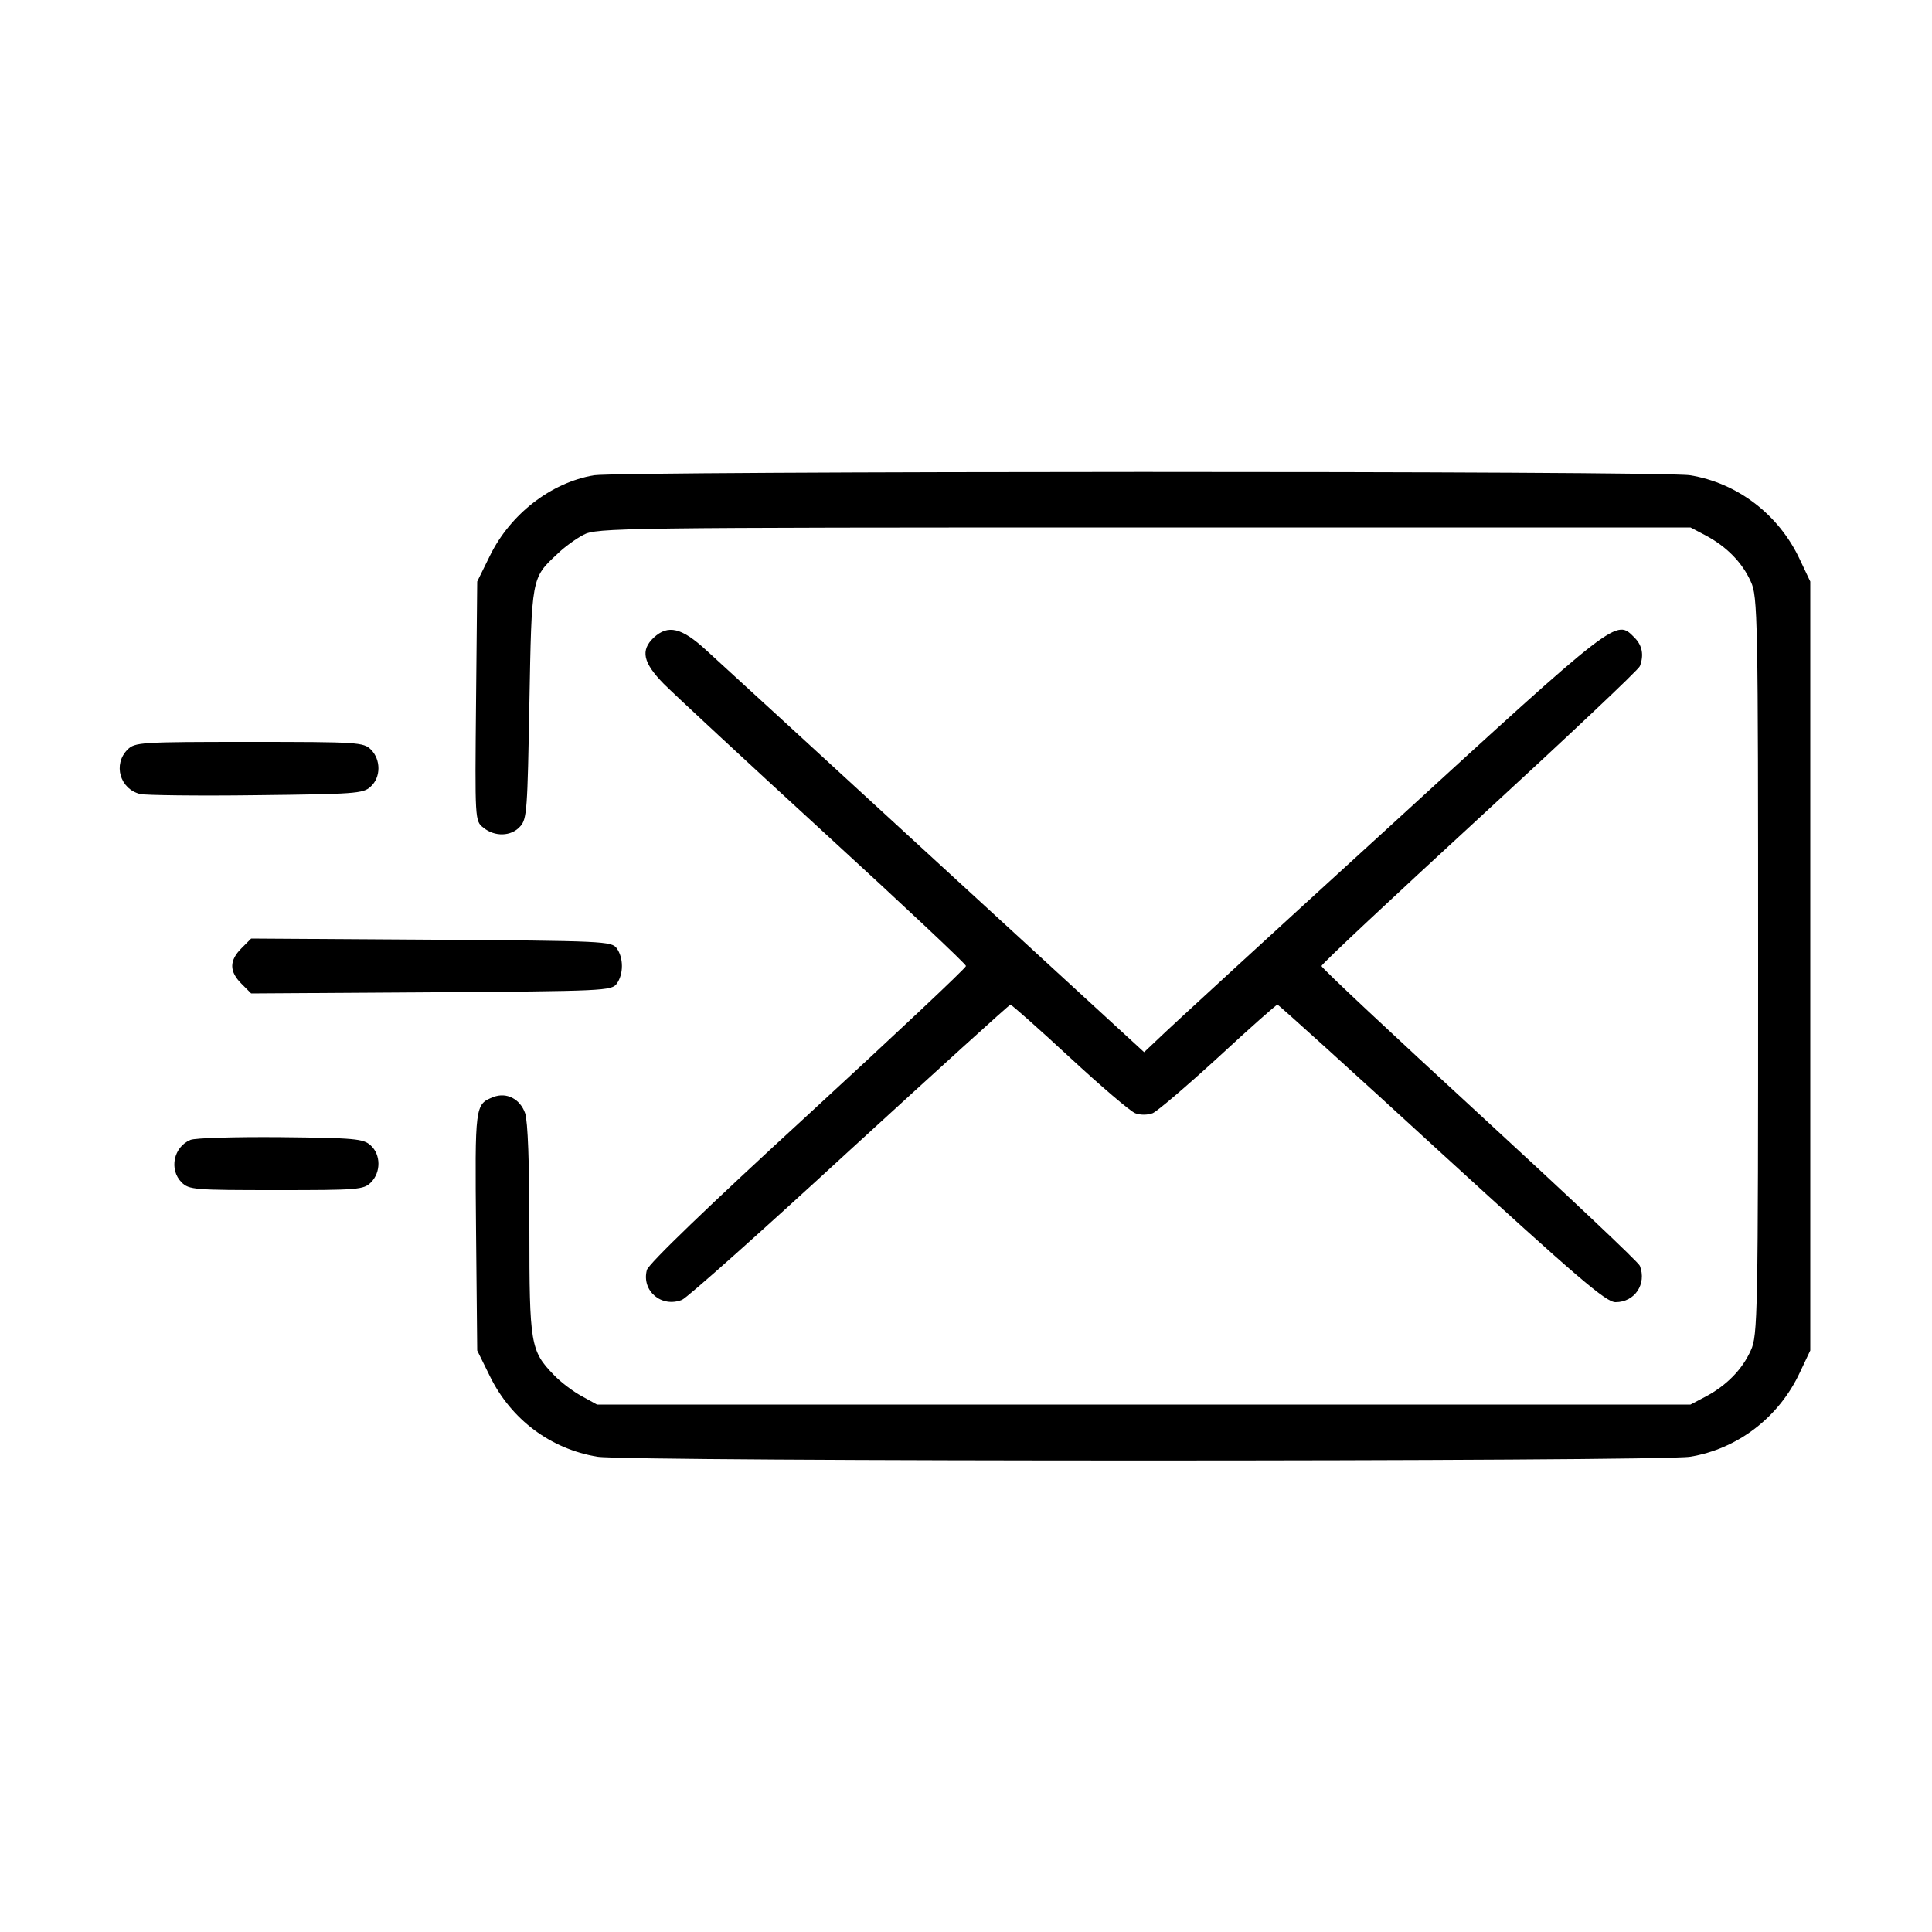 <?xml version="1.0" standalone="no"?>
<!DOCTYPE svg PUBLIC "-//W3C//DTD SVG 20010904//EN"
 "http://www.w3.org/TR/2001/REC-SVG-20010904/DTD/svg10.dtd">
<svg version="1.0" xmlns="http://www.w3.org/2000/svg"
 width="500pt" height="500pt" viewBox="0 0 500 500"
 preserveAspectRatio="xMidYMid meet">

<g transform="translate(0,500) scale(0.1,-0.1)"
fill="#000000" stroke="none">
<path d="M1537 3770 c-111 -19 -216 -100 -269 -208 l-33 -67 -3 -310 c-3 -308
-3 -310 19 -327 29 -24 72 -23 95 3 18 19 19 44 24 318 6 326 5 325 72 387 18
18 49 40 68 50 34 18 89 19 1450 19 l1415 0 40 -21 c54 -29 94 -70 116 -119
18 -38 19 -90 19 -995 0 -905 -1 -957 -19 -995 -22 -49 -62 -90 -116 -119
l-40 -21 -1415 0 -1415 0 -40 22 c-22 12 -54 36 -72 55 -60 62 -63 79 -63 376
0 173 -4 280 -11 301 -13 37 -48 55 -82 42 -48 -19 -48 -20 -45 -348 l3 -308
33 -67 c55 -112 157 -188 278 -208 80 -13 2749 -13 2828 0 123 20 230 102 284
218 l27 57 0 995 0 995 -27 57 c-54 116 -161 198 -284 218 -72 12 -2766 11
-2837 0z"/>
<path d="M1692 3350 c-35 -33 -28 -65 26 -120 26 -26 212 -199 415 -385 202
-185 367 -340 367 -345 0 -5 -185 -179 -410 -386 -254 -233 -413 -386 -416
-401 -14 -54 38 -98 91 -77 13 5 208 179 434 387 226 207 413 377 416 377 3 0
72 -61 153 -136 81 -75 157 -140 170 -145 13 -5 31 -5 45 0 12 5 88 70 170
145 81 75 150 136 153 136 3 0 194 -173 425 -385 352 -322 425 -385 450 -385
50 0 81 47 63 94 -3 9 -190 185 -415 392 -225 207 -409 379 -409 384 0 5 184
177 409 384 225 207 412 383 415 392 11 29 6 54 -14 74 -48 48 -39 56 -636
-491 -308 -281 -576 -527 -596 -547 l-37 -35 -538 494 c-296 272 -564 518
-595 546 -64 59 -99 67 -136 33z"/>
<path d="M330 3060 c-38 -38 -20 -102 33 -115 12 -3 146 -5 299 -3 255 3 278
4 297 22 27 24 27 70 1 96 -19 19 -33 20 -315 20 -282 0 -296 -1 -315 -20z"/>
<path d="M625 2546 c-32 -32 -32 -60 0 -92 l25 -25 466 3 c448 3 466 4 480 22
18 25 18 67 0 92 -14 18 -32 19 -480 22 l-466 3 -25 -25z"/>
<path d="M493 2050 c-44 -18 -56 -77 -23 -110 19 -19 33 -20 245 -20 212 0
226 1 245 20 26 26 26 72 -1 96 -19 17 -40 19 -233 21 -116 1 -221 -2 -233 -7z"/>
</g>
</svg>
